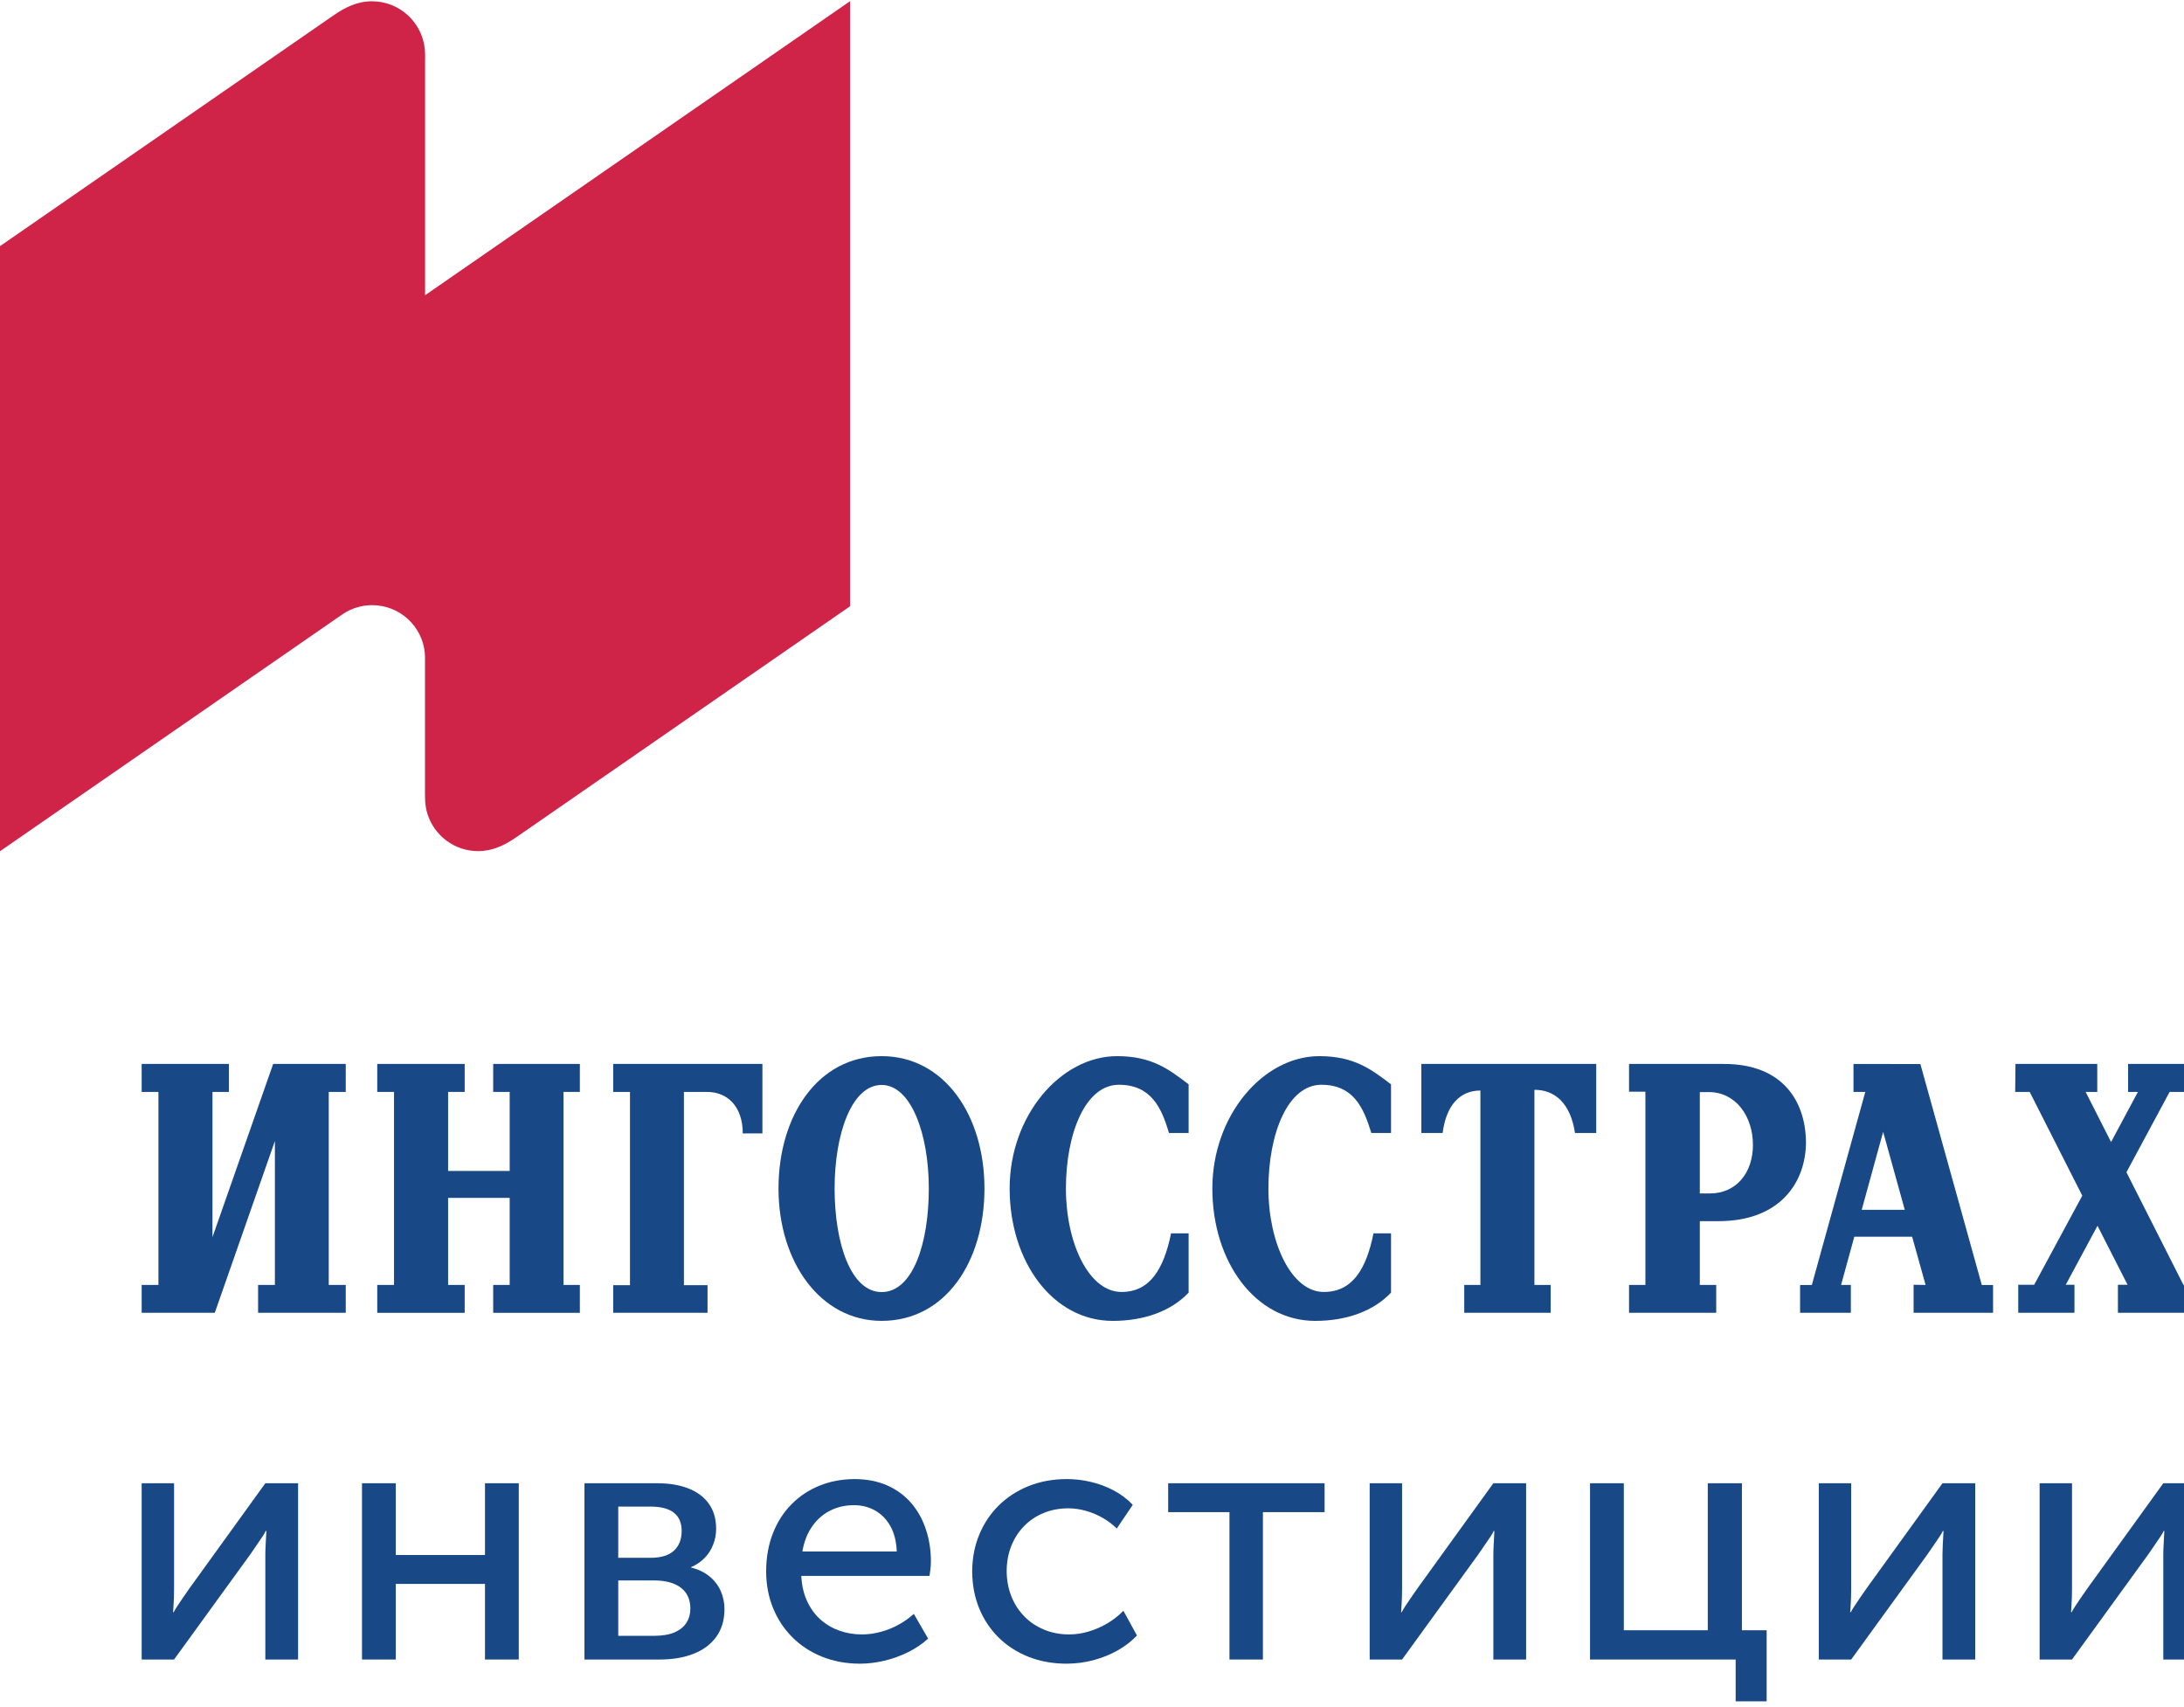 <?xml version="1.0" encoding="UTF-8" standalone="no"?>
<svg width="238px" height="186px" viewBox="0 0 238 186" version="1.1" xmlns="http://www.w3.org/2000/svg" xmlns:xlink="http://www.w3.org/1999/xlink">
    <!-- Generator: Sketch 44.1 (41455) - http://www.bohemiancoding.com/sketch -->
    <title>Slice</title>
    <desc>Created with Sketch.</desc>
    <defs></defs>
    <g id="Page-1" stroke="none" stroke-width="1" fill="none" fill-rule="evenodd">
        <g id="Group">
            <g id="Ingosinvest-logo-RGB">
                <path d="M0,26.823 L36.36,1.664 C37.625,0.789 38.953,0.14 40.529,0.14 C43.512,0.14 45.967,2.393 46.286,5.29 C46.345,5.818 46.322,6.386 46.322,6.917 L46.322,32.174 L92.637,0.127 L92.637,66.067 L56.277,91.227 C55.012,92.103 53.677,92.751 52.107,92.751 C49.529,92.751 47.344,91.066 46.594,88.736 C46.268,87.725 46.314,86.828 46.314,85.792 L46.314,71.942 C46.314,71.671 46.319,71.398 46.293,71.126 C45.998,68.218 43.541,65.947 40.557,65.947 C39.416,65.947 38.353,66.28 37.459,66.851 C37.266,66.973 37.077,67.108 36.89,67.238 L0,92.764 L0,26.823" id="Fill-1" fill="#CF2348"></path>
                <path d="M154.891,123.469 L157.21,123.469 C157.592,120.449 159.095,118.84 161.327,118.84 L161.327,140.027 L159.564,140.027 L159.564,143.063 L168.986,143.063 L168.986,140.027 L167.212,140.027 L167.212,118.762 C169.471,118.762 171.147,120.254 171.635,123.469 L173.947,123.469 L173.947,115.942 L154.891,115.942 L154.891,123.469" id="Fill-2" fill="#184986"></path>
                <polyline id="Fill-3" fill="#184986" points="237.946 140.035 231.727 127.746 236.433 118.992 238.209 118.992 238.209 115.942 231.908 115.942 231.908 118.992 232.978 118.992 230.053 124.453 227.281 118.992 228.547 118.992 228.547 115.942 219.634 115.942 219.604 118.992 221.185 118.992 226.915 130.299 221.671 140.01 219.937 140.01 219.937 143.063 226.063 143.063 226.063 140.01 225.113 140.01 228.573 133.578 231.85 140.01 230.799 140.01 230.799 143.063 239.314 143.063 239.314 140.035 237.946 140.035"></polyline>
                <path d="M132.115,129.52 C132.115,137.492 136.788,143.943 143.322,143.943 C146.834,143.943 149.725,142.83 151.586,140.867 L151.586,134.404 L149.674,134.404 C148.877,138.367 147.348,140.791 144.256,140.791 C140.754,140.791 138.225,135.475 138.225,129.52 C138.225,123.563 140.324,118.213 144.002,118.213 C147.484,118.213 148.607,120.717 149.439,123.469 L151.586,123.469 L151.586,118.164 C149.38,116.481 147.512,115.094 143.77,115.094 C137.645,115.094 132.115,121.561 132.115,129.52" id="Fill-4" fill="#184986"></path>
                <path d="M186.342,130.055 L185.236,130.055 L185.236,119.01 L186.222,119.01 C189.153,119.01 191.025,121.65 191.025,124.762 C191.025,127.877 189.153,130.055 186.342,130.055 Z M187.874,115.944 L177.523,115.944 L177.523,118.969 L179.305,118.969 L179.305,140.027 L177.523,140.027 L177.523,143.063 L187.024,143.063 L187.024,140.027 L185.236,140.027 L185.236,133.076 L187.274,133.076 C194.015,133.076 196.804,128.813 196.804,124.453 C196.761,120.09 194.345,115.944 187.874,115.944 L187.874,115.944 Z" id="Fill-5" fill="#184986"></path>
                <path d="M202.881,131.838 L205.214,123.342 L207.571,131.838 L202.881,131.838 Z M215.966,140.035 L209.273,115.956 L201.982,115.944 L201.982,118.992 L203.269,118.992 L197.442,140.035 L196.164,140.035 L196.164,143.063 L201.694,143.063 L201.694,140.027 L200.63,140.027 L202.072,134.773 L208.373,134.773 L209.839,140.027 L208.533,140.008 L208.533,143.063 L217.193,143.063 L217.193,140.035 L215.966,140.035 L215.966,140.035 Z" id="Fill-6" fill="#184986"></path>
                <path d="M110.025,129.52 C110.025,137.492 114.726,143.943 121.256,143.943 C124.777,143.943 127.669,142.83 129.529,140.867 L129.529,134.404 L127.618,134.404 C126.801,138.367 125.283,140.791 122.217,140.791 C118.658,140.791 116.158,135.475 116.158,129.52 C116.158,123.563 118.256,118.213 121.932,118.213 C125.434,118.213 126.586,120.717 127.384,123.469 L129.529,123.469 L129.529,118.164 C127.33,116.481 125.473,115.094 121.734,115.094 C115.585,115.094 110.023,121.561 110.025,129.52" id="Fill-7" fill="#184986"></path>
                <polyline id="Fill-8" fill="#184986" points="53.746 118.992 55.542 118.992 55.542 127.604 48.832 127.604 48.832 118.992 50.639 118.992 50.639 115.942 41.11 115.942 41.11 118.992 42.939 118.992 42.939 140.027 41.11 140.027 41.11 143.065 50.639 143.065 50.639 140.027 48.832 140.027 48.832 130.539 55.542 130.539 55.542 140.027 53.746 140.027 53.746 143.065 63.19 143.065 63.19 140.027 61.408 140.027 61.408 118.992 63.19 118.992 63.19 115.942 53.746 115.942 53.746 118.992"></polyline>
                <path d="M66.822,118.996 L68.652,118.996 L68.652,140.049 L66.822,140.049 L66.822,143.063 L77.103,143.063 L77.103,140.049 L74.529,140.049 L74.529,118.996 L77.082,118.996 C79.203,118.996 80.942,120.508 80.942,123.516 L83.083,123.514 L83.083,115.944 L66.822,115.944 L66.822,118.996" id="Fill-9" fill="#184986"></path>
                <polyline id="Fill-10" fill="#184986" points="23.154 134.818 23.154 118.992 24.948 118.992 24.948 115.942 15.438 115.942 15.438 118.992 17.265 118.992 17.265 140.027 15.438 140.027 15.438 143.063 23.406 143.063 29.957 124.344 29.957 140.027 28.125 140.027 28.125 143.063 37.678 143.063 37.678 140.027 35.825 140.027 35.825 118.992 37.678 118.992 37.678 115.942 29.768 115.942 23.154 134.818"></polyline>
                <path d="M96.073,140.803 C92.715,140.803 90.951,135.475 90.951,129.52 C90.951,123.561 92.813,118.234 96.073,118.234 C99.279,118.234 101.217,123.561 101.217,129.52 C101.217,135.475 99.488,140.803 96.073,140.803 Z M96.073,115.094 C89.15,115.094 84.836,121.561 84.836,129.52 C84.836,137.492 89.375,143.941 96.073,143.941 C103.035,143.941 107.281,137.494 107.281,129.52 C107.281,121.561 102.924,115.094 96.073,115.094 L96.073,115.094 Z" id="Fill-11" fill="#184986"></path>
                <path d="M15.438,180.846 L18.969,180.846 L27.282,169.381 C27.491,169.07 27.719,168.742 27.959,168.395 C28.2,168.047 28.414,167.729 28.605,167.445 C28.795,167.16 28.909,166.957 28.953,166.838 L29.029,166.838 C29.029,166.945 29.016,167.148 28.997,167.432 C28.983,167.711 28.967,168.033 28.946,168.381 C28.928,168.736 28.914,169.07 28.914,169.381 L28.914,180.846 L32.483,180.846 L32.483,161.637 L28.914,161.637 L20.639,173.102 C20.417,173.412 20.184,173.746 19.942,174.102 C19.703,174.457 19.486,174.772 19.298,175.063 C19.107,175.354 18.987,175.563 18.93,175.684 L18.854,175.684 C18.867,175.607 18.887,175.438 18.899,175.158 C18.918,174.879 18.937,174.557 18.95,174.184 C18.962,173.811 18.969,173.451 18.969,173.102 L18.969,161.637 L15.438,161.637 L15.438,180.846" id="Fill-12" fill="#184986"></path>
                <polyline id="Fill-13" fill="#184986" points="39.449 180.846 43.131 180.846 43.131 172.607 52.851 172.607 52.851 180.846 56.533 180.846 56.533 161.637 52.851 161.637 52.851 169.457 43.131 169.457 43.131 161.637 39.449 161.637 39.449 180.846"></polyline>
                <path d="M67.373,178.264 L67.373,172.229 L71.283,172.229 C72.563,172.234 73.535,172.508 74.213,173.031 C74.891,173.563 75.225,174.311 75.232,175.266 C75.232,175.867 75.092,176.385 74.809,176.834 C74.523,177.283 74.093,177.631 73.518,177.885 C72.941,178.133 72.207,178.258 71.322,178.264 L67.373,178.264 Z M67.373,169.762 L67.373,164.18 L70.865,164.18 C72.023,164.18 72.878,164.408 73.441,164.852 C74.005,165.301 74.289,165.965 74.283,166.838 C74.283,167.742 74.01,168.451 73.46,168.969 C72.91,169.488 72.081,169.748 70.979,169.762 L67.373,169.762 Z M63.691,180.846 L71.891,180.846 C73.296,180.846 74.523,180.637 75.58,180.219 C76.637,179.809 77.458,179.195 78.047,178.385 C78.641,177.568 78.94,176.568 78.951,175.379 C78.951,174.664 78.812,174 78.541,173.381 C78.263,172.76 77.857,172.229 77.313,171.785 C76.775,171.342 76.105,171.02 75.308,170.824 L75.308,170.785 C75.891,170.527 76.39,170.191 76.795,169.768 C77.199,169.35 77.51,168.869 77.718,168.324 C77.934,167.779 78.041,167.191 78.041,166.572 C78.035,165.496 77.769,164.592 77.236,163.857 C76.712,163.123 75.966,162.574 75.011,162.199 C74.056,161.826 72.922,161.637 71.625,161.637 L63.691,161.637 L63.691,180.846 L63.691,180.846 Z" id="Fill-14" fill="#184986"></path>
                <path d="M87.438,169.078 C87.619,168.008 87.975,167.104 88.499,166.35 C89.019,165.598 89.67,165.027 90.448,164.629 C91.232,164.231 92.1,164.027 93.056,164.027 C93.902,164.027 94.669,164.219 95.353,164.604 C96.041,164.984 96.598,165.553 97.021,166.299 C97.447,167.047 97.68,167.977 97.725,169.078 L87.438,169.078 Z M83.488,171.242 C83.494,172.672 83.741,174 84.235,175.215 C84.729,176.436 85.424,177.5 86.328,178.404 C87.234,179.315 88.31,180.023 89.556,180.529 C90.803,181.037 92.187,181.295 93.7,181.301 C94.593,181.301 95.49,181.188 96.396,180.973 C97.302,180.758 98.16,180.441 98.978,180.035 C99.793,179.631 100.516,179.139 101.141,178.568 L99.585,175.873 C99.078,176.328 98.516,176.729 97.902,177.063 C97.288,177.398 96.643,177.65 95.972,177.834 C95.295,178.018 94.618,178.113 93.928,178.113 C93.063,178.113 92.238,177.973 91.467,177.701 C90.695,177.424 90.006,177.018 89.397,176.475 C88.797,175.936 88.316,175.272 87.949,174.475 C87.582,173.684 87.373,172.773 87.322,171.734 L101.293,171.734 C101.33,171.469 101.369,171.203 101.4,170.943 C101.426,170.678 101.445,170.426 101.445,170.178 C101.445,168.938 101.268,167.773 100.906,166.691 C100.553,165.604 100.027,164.654 99.325,163.826 C98.623,163.004 97.756,162.357 96.718,161.891 C95.687,161.428 94.492,161.188 93.131,161.182 C91.758,161.188 90.486,161.422 89.315,161.897 C88.151,162.363 87.133,163.041 86.26,163.922 C85.387,164.801 84.71,165.857 84.229,167.09 C83.741,168.324 83.494,169.709 83.488,171.242 L83.488,171.242 Z" id="Fill-15" fill="#184986"></path>
                <path d="M105.943,171.242 C105.949,172.691 106.203,174.025 106.695,175.246 C107.195,176.469 107.898,177.531 108.811,178.436 C109.72,179.34 110.809,180.043 112.061,180.543 C113.314,181.043 114.707,181.295 116.23,181.301 C117.236,181.295 118.217,181.168 119.168,180.916 C120.109,180.662 120.99,180.309 121.799,179.854 C122.608,179.391 123.313,178.854 123.899,178.227 L122.42,175.531 C121.92,176.057 121.344,176.506 120.698,176.891 C120.053,177.277 119.369,177.574 118.647,177.791 C117.927,178.006 117.211,178.113 116.498,178.113 C115.496,178.107 114.58,177.93 113.752,177.58 C112.922,177.232 112.207,176.752 111.606,176.127 C110.999,175.5 110.529,174.772 110.201,173.93 C109.871,173.096 109.708,172.184 109.701,171.203 C109.708,170.223 109.871,169.313 110.201,168.482 C110.529,167.654 110.992,166.932 111.586,166.318 C112.188,165.705 112.891,165.225 113.706,164.889 C114.516,164.547 115.408,164.377 116.383,164.369 C117.06,164.369 117.718,164.465 118.369,164.654 C119.016,164.838 119.623,165.098 120.191,165.426 C120.762,165.756 121.262,166.135 121.699,166.572 L123.443,163.99 C122.83,163.344 122.121,162.815 121.331,162.402 C120.534,161.984 119.699,161.68 118.824,161.479 C117.952,161.275 117.085,161.182 116.23,161.182 C114.713,161.188 113.333,161.447 112.074,161.953 C110.822,162.459 109.74,163.168 108.822,164.072 C107.91,164.984 107.201,166.047 106.702,167.268 C106.203,168.482 105.949,169.813 105.943,171.242" id="Fill-16" fill="#184986"></path>
                <polyline id="Fill-17" fill="#184986" points="133.98 180.846 137.625 180.846 137.625 164.787 144.346 164.787 144.346 161.637 127.3 161.637 127.3 164.787 133.98 164.787 133.98 180.846"></polyline>
                <path d="M149.26,180.846 L152.791,180.846 L161.105,169.381 C161.314,169.07 161.543,168.742 161.782,168.395 C162.022,168.047 162.238,167.729 162.429,167.445 C162.618,167.16 162.731,166.957 162.776,166.838 L162.851,166.838 C162.851,166.945 162.839,167.148 162.82,167.432 C162.807,167.711 162.788,168.033 162.77,168.381 C162.75,168.736 162.737,169.07 162.737,169.381 L162.737,180.846 L166.307,180.846 L166.307,161.637 L162.737,161.637 L154.461,173.102 C154.24,173.412 154.006,173.746 153.766,174.102 C153.525,174.457 153.311,174.772 153.119,175.063 C152.931,175.354 152.811,175.563 152.754,175.684 L152.678,175.684 C152.691,175.607 152.709,175.438 152.721,175.158 C152.741,174.879 152.76,174.557 152.771,174.184 C152.785,173.811 152.791,173.451 152.791,173.102 L152.791,161.637 L149.26,161.637 L149.26,180.846" id="Fill-18" fill="#184986"></path>
                <polyline id="Fill-19" fill="#184986" points="173.272 180.846 189.142 180.846 189.142 185.402 192.52 185.402 192.52 177.658 189.825 177.658 189.825 161.637 186.104 161.637 186.104 177.658 176.955 177.658 176.955 161.637 173.272 161.637 173.272 180.846"></polyline>
                <path d="M198.202,180.846 L201.732,180.846 L210.047,169.381 C210.256,169.07 210.483,168.742 210.724,168.395 C210.964,168.047 211.179,167.729 211.369,167.445 C211.559,167.16 211.673,166.957 211.717,166.838 L211.793,166.838 C211.793,166.945 211.779,167.148 211.761,167.432 C211.749,167.711 211.729,168.033 211.71,168.381 C211.691,168.736 211.68,169.07 211.68,169.381 L211.68,180.846 L215.248,180.846 L215.248,161.637 L211.68,161.637 L203.403,173.102 C203.183,173.412 202.948,173.746 202.707,174.102 C202.467,174.457 202.251,174.772 202.062,175.063 C201.871,175.354 201.752,175.563 201.694,175.684 L201.618,175.684 C201.632,175.607 201.65,175.438 201.663,175.158 C201.683,174.879 201.701,174.557 201.714,174.184 C201.727,173.811 201.732,173.451 201.732,173.102 L201.732,161.637 L198.202,161.637 L198.202,180.846" id="Fill-20" fill="#184986"></path>
                <path d="M222.267,180.846 L225.797,180.846 L234.112,169.381 C234.319,169.07 234.548,168.742 234.789,168.395 C235.028,168.047 235.244,167.729 235.434,167.445 C235.624,167.16 235.737,166.957 235.782,166.838 L235.858,166.838 C235.858,166.945 235.845,167.148 235.826,167.432 C235.813,167.711 235.795,168.033 235.776,168.381 C235.757,168.736 235.744,169.07 235.744,169.381 L235.744,180.846 L239.312,180.846 L239.312,161.637 L235.744,161.637 L227.468,173.102 C227.246,173.412 227.012,173.746 226.772,174.102 C226.531,174.457 226.316,174.772 226.126,175.063 C225.937,175.354 225.817,175.563 225.76,175.684 L225.684,175.684 C225.695,175.607 225.716,175.438 225.728,175.158 C225.746,174.879 225.767,174.557 225.778,174.184 C225.792,173.811 225.797,173.451 225.797,173.102 L225.797,161.637 L222.267,161.637 L222.267,180.846" id="Fill-21" fill="#184986"></path>
            </g>
        </g>
    </g>
</svg>